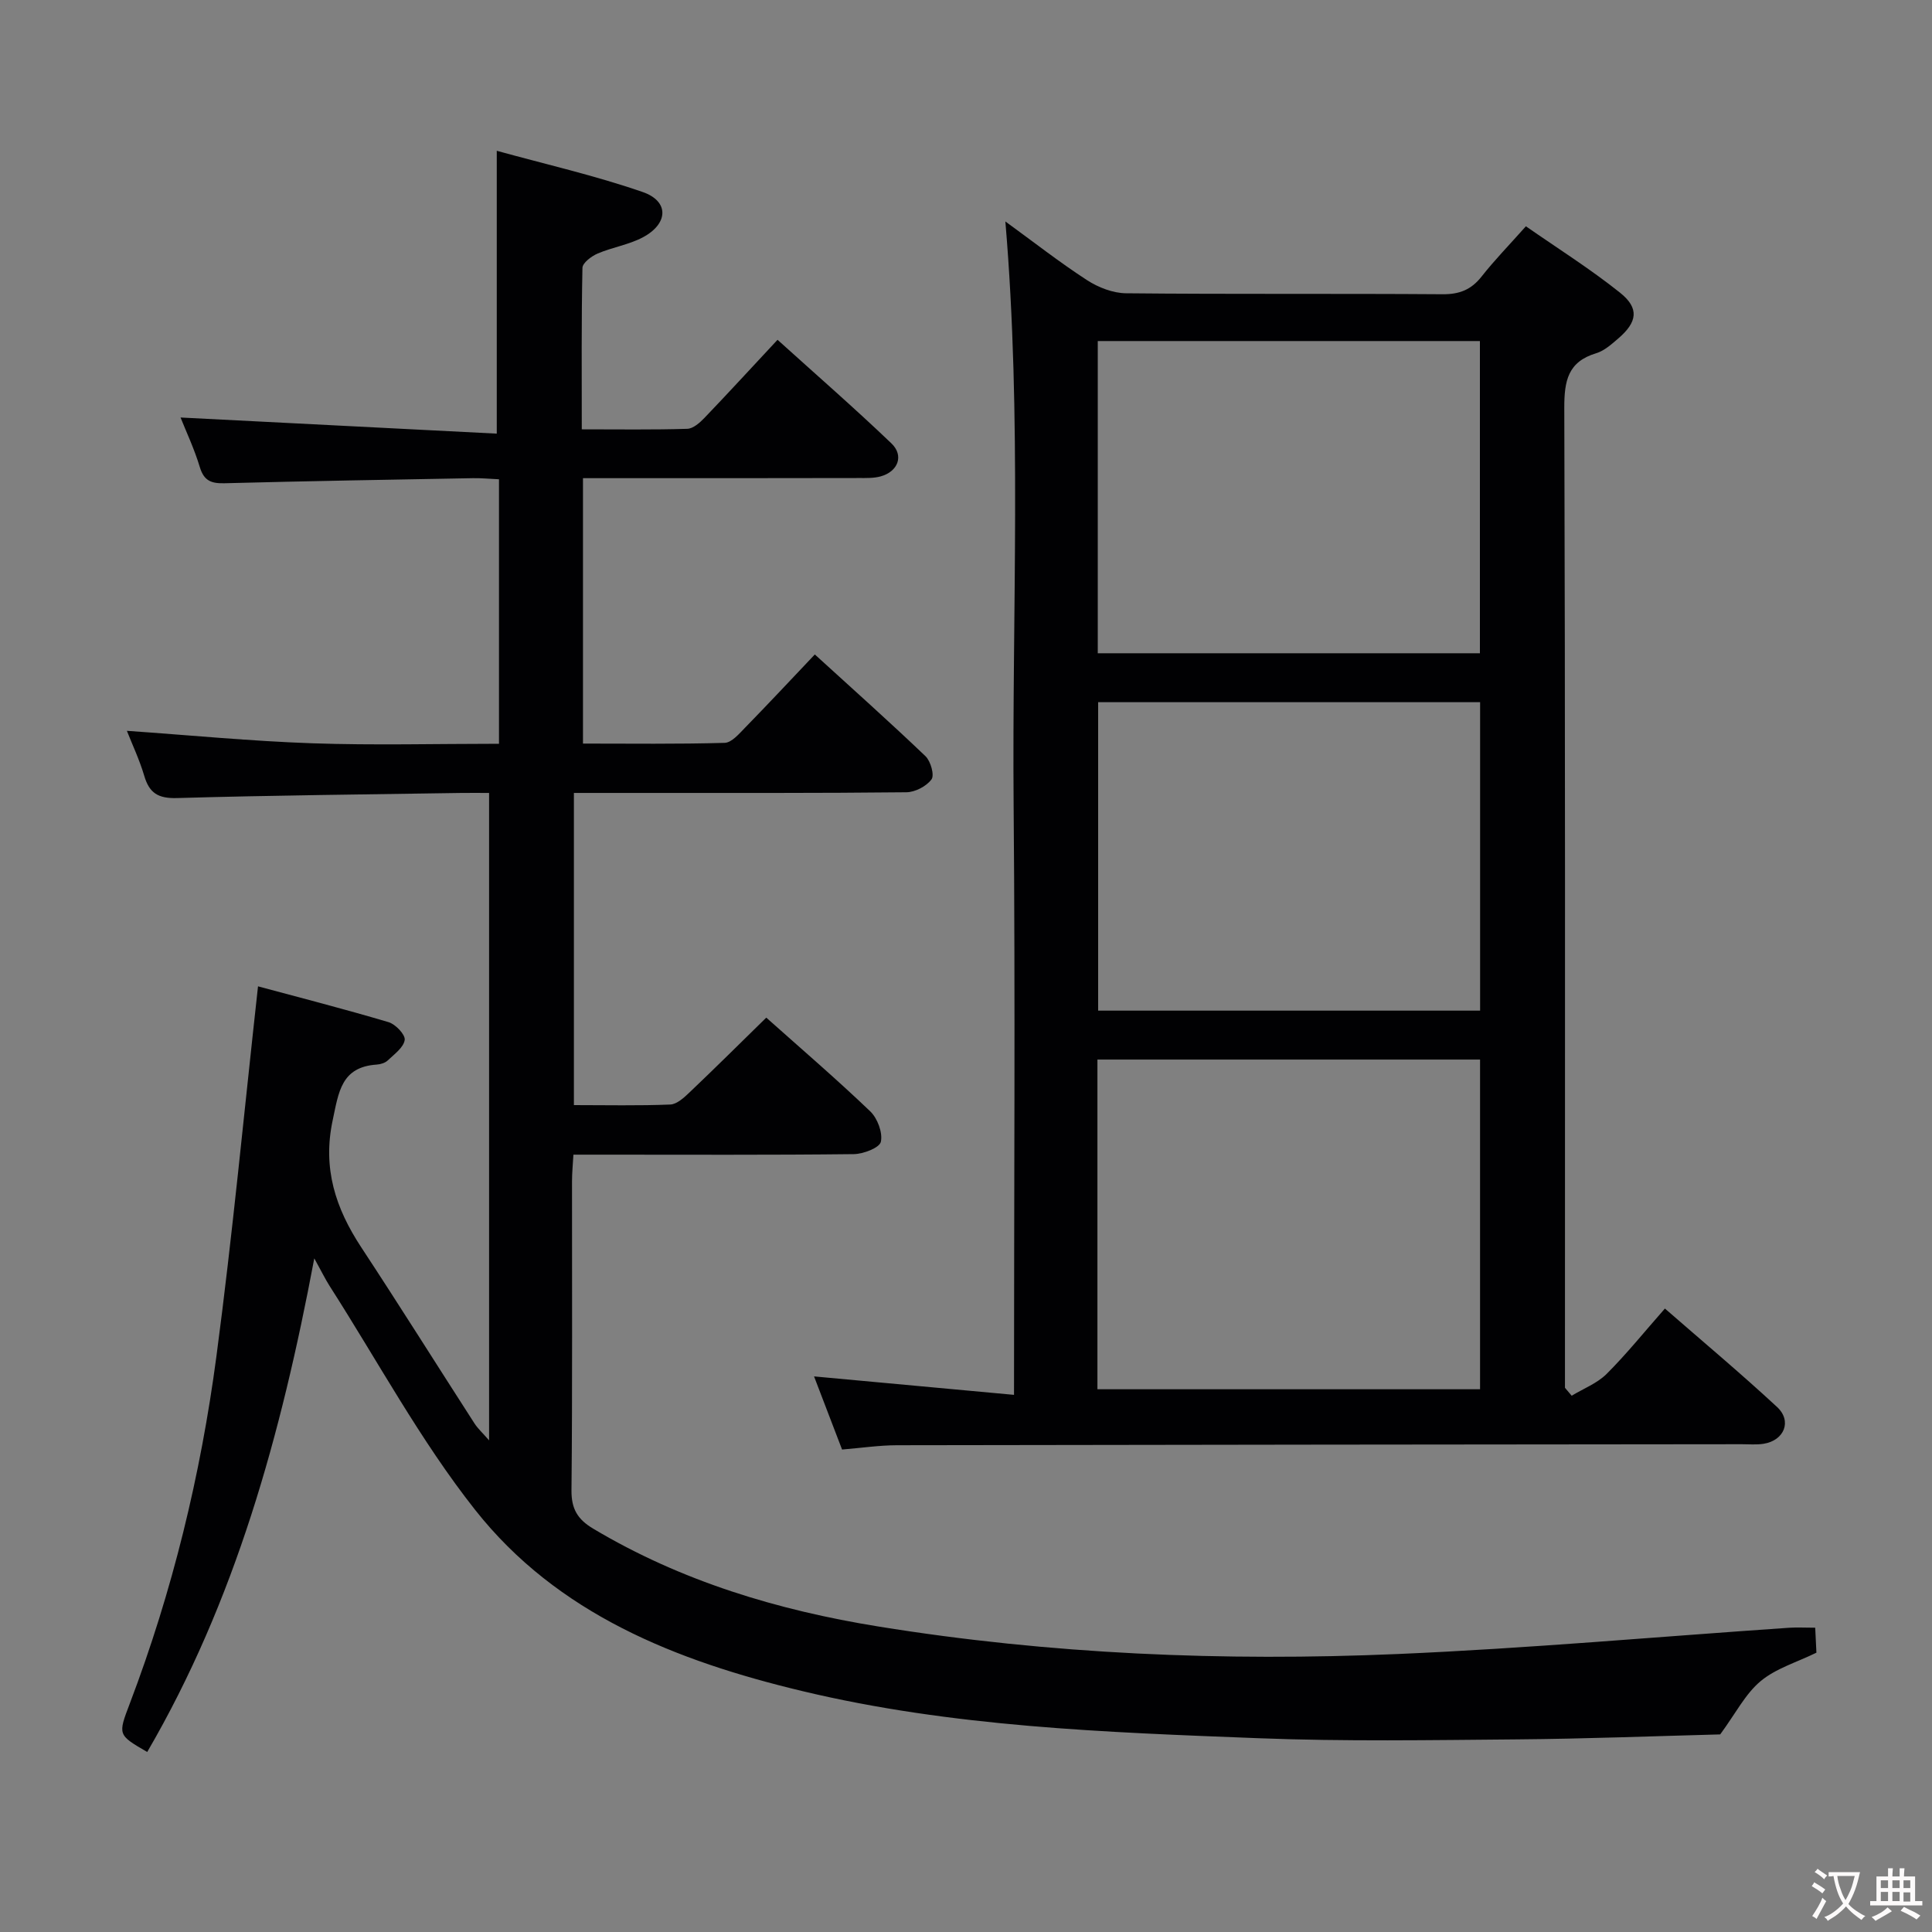 <svg enable-background="new 0 0 400 400" viewBox="0 0 400 400" xmlns="http://www.w3.org/2000/svg"><rect x="0" y="0" width="400" height="400" fill="#808080" stroke="none"/><path d="m65.07 260.53c-6.9 36.67-16.38 70.95-34.59 102.2-6.15-3.57-6.07-3.54-3.59-10.08 8.82-23.22 14.65-47.24 17.91-71.79 3.34-25.18 5.72-50.48 8.62-76.65 8.41 2.27 17.78 4.67 27.04 7.42 1.44.43 3.49 2.6 3.33 3.68-.23 1.56-2.14 2.94-3.5 4.23-.55.53-1.51.82-2.3.87-7.36.5-7.87 5.7-9.11 11.52-2.13 9.96.59 18.22 5.91 26.31 7.94 12.07 15.62 24.32 23.45 36.47.67 1.04 1.62 1.9 3.02 3.5 0-45.1 0-89.31 0-134.04-2.11 0-3.9-.02-5.69 0-19.64.31-39.29.49-58.93 1.06-3.9.11-5.73-1.03-6.78-4.62-.97-3.28-2.45-6.41-3.59-9.3 12.97.9 25.67 2.14 38.39 2.58 12.78.44 25.58.1 38.65.1 0-18.41 0-36.34 0-54.76-1.85-.08-3.61-.26-5.36-.23-17.14.31-34.28.6-51.42 1.05-2.7.07-4.28-.43-5.15-3.31-1.14-3.79-2.85-7.41-4-10.3 21.7 1.11 43.61 2.23 65.47 3.34 0-20.04 0-38.74 0-58.56 9.99 2.76 20.28 5.1 30.2 8.53 5.53 1.91 5.36 6.57.02 9.4-2.89 1.53-6.29 2.04-9.33 3.34-1.29.55-3.13 1.94-3.15 2.97-.23 10.96-.14 21.92-.14 33.43 7.63 0 14.75.11 21.85-.11 1.22-.04 2.59-1.26 3.55-2.26 4.95-5.16 9.78-10.44 15.13-16.17 7.94 7.18 15.93 14.13 23.58 21.45 2.65 2.54 1.36 5.84-2.23 6.83-1.41.39-2.96.34-4.45.34-17.18.04-34.34.03-51.51.03-1.8 0-3.6 0-5.67 0v54.95c9.84 0 19.59.13 29.33-.15 1.45-.04 3-1.88 4.24-3.15 4.76-4.88 9.42-9.86 14.43-15.15 7.79 7.1 15.47 13.95 22.91 21.06 1.08 1.03 1.89 3.93 1.25 4.8-1.05 1.43-3.39 2.65-5.2 2.67-18.33.2-36.66.13-54.99.14-4.49 0-8.97 0-13.85 0v64.63c6.76 0 13.37.15 19.96-.12 1.38-.06 2.88-1.46 4.02-2.55 5.29-5.03 10.47-10.17 15.85-15.44 7.21 6.43 14.54 12.72 21.51 19.39 1.51 1.44 2.63 4.43 2.21 6.32-.28 1.24-3.63 2.53-5.62 2.55-17.33.2-34.66.11-51.99.11-1.82 0-3.65 0-6.04 0-.11 1.99-.29 3.74-.29 5.49-.02 21.33.1 42.66-.11 63.99-.04 3.89 1.29 6.04 4.49 7.95 18.27 10.91 38.27 16.9 59.05 20.26 35.59 5.76 71.5 7.24 107.45 5.7 27.06-1.16 54.07-3.6 81.1-5.44 1.64-.11 3.3-.01 5.41-.01.09 1.81.17 3.56.25 5.17-4.06 1.99-8.39 3.25-11.56 5.9-3.16 2.64-5.17 6.68-8.36 11.02-13.18.34-27.63.91-42.09 1.03-17.83.15-35.68.45-53.49-.24-31.71-1.23-63.48-2.33-94.55-9.78-26.01-6.23-50.62-15.92-67.66-37.51-11.36-14.39-20.17-30.81-30.11-46.33-.88-1.38-1.6-2.87-3.18-5.73z" fill="#010103"/><path d="m325.4 288.97c2.44-1.48 5.27-2.56 7.23-4.51 4.11-4.1 7.77-8.66 12.07-13.54 7.85 6.84 15.71 13.42 23.22 20.38 3.15 2.92 1.49 6.94-2.79 7.62-1.46.23-2.99.09-4.49.09-58.32.06-116.64.1-174.96.21-3.63.01-7.26.55-11.34.89-1.94-5.06-3.88-10.12-5.8-15.14 13.71 1.26 27.22 2.51 41.4 3.82 0-41.62.27-81.89-.08-122.16-.34-40.05 1.73-80.13-1.71-120.78 5.87 4.27 11.22 8.46 16.89 12.14 2.34 1.52 5.39 2.71 8.12 2.73 21.83.22 43.66.04 65.49.2 3.5.03 5.95-.93 8.1-3.67 2.67-3.39 5.69-6.49 9.17-10.4 6.58 4.58 13.31 8.81 19.48 13.74 4.05 3.23 3.61 6.09-.38 9.51-1.38 1.18-2.87 2.53-4.54 3.03-5.87 1.77-6.62 5.71-6.61 11.31.21 65.65.14 131.31.14 196.96v5.93c.46.54.92 1.09 1.39 1.64zm-98.19-1.34h79.22c0-23 0-45.69 0-68.26-26.62 0-52.85 0-79.22 0zm79.19-152.38c0-21.97 0-43.37 0-64.64-26.65 0-52.87 0-79.12 0v64.64zm.04 73.99c0-21.56 0-42.78 0-63.86-26.63 0-52.87 0-79.08 0v63.86z" fill="#010103"/><g fill="#fcfafa"><path d="m377.9 391.2c-.2.3-.4.5-.6.8-.7-.6-1.4-1-2.2-1.5.2-.3.4-.5.5-.8.6.4 1.4.8 2.3 1.5zm-1.8 6.1c-.2-.2-.5-.4-.9-.6.4-.6.8-1.2 1.2-1.9s.7-1.3.9-1.9c.3.3.5.5.8.7-.7 1.3-1.4 2.6-2 3.7zm2.2-9c-.3.3-.5.5-.6.8-.6-.6-1.3-1.1-2-1.5.3-.3.5-.5.6-.7.6.5 1.3.9 2 1.4zm.3.2v-.9h2 4.5c-.3 1.3-.6 2.5-1 3.6s-.9 2.1-1.4 3c.4.5 1 1 1.6 1.4s1.2.8 1.9 1.1c-.3.2-.5.4-.8.8-.4-.3-1-.7-1.6-1.2s-1.2-1.1-1.6-1.6c-.5.6-1.1 1.1-1.7 1.6s-1.4.9-2.1 1.4c-.1-.3-.3-.5-.7-.8.6-.2 1.2-.5 1.9-1s1.4-1.1 2-1.8c-.5-.8-.9-1.6-1.2-2.5s-.6-2-.8-3.2c-.4.1-.7.1-1 .1zm2.5 2.7c.3 1 .7 1.7 1 2.2.3-.5.6-1.1 1-2s.6-1.9.9-3h-3.2-.4c.1.9.3 1.8.7 2.8z"/><path d="m396.5 388.5v1.5 3.6h1.5v.9c-.4 0-1 0-1.7 0h-7.9c-.5 0-.9 0-1.2 0v-.9h1.3v-3.5c0-.7 0-1.2 0-1.6h2.4c0-.8 0-1.4 0-1.7h1c0 .3-.1.8-.1 1.7h1.5c0-.8 0-1.4 0-1.7h1c0 .3-.1.9-.1 1.7zm-8.2 9.2c-.2-.3-.5-.5-.8-.8.8-.3 1.4-.6 1.9-.9s1-.7 1.4-1.1c.3.3.6.5.9.8-1.6 1-2.8 1.6-3.4 2zm2.6-6.8v-1.6h-1.5v1.6zm0 2.7v-1.9h-1.5v1.9zm2.4-2.7v-1.6h-1.5v1.6zm0 2.7v-1.9h-1.5v1.9zm.2 2 .7-.8c.4.2.9.5 1.6.8s1.3.7 1.8 1c-.3.3-.5.5-.8.8-.4-.3-1.5-1-3.3-1.8zm2-4.7v-1.6h-1.4v1.6zm0 2.8v-1.9h-1.4v1.9z"/></g></svg>